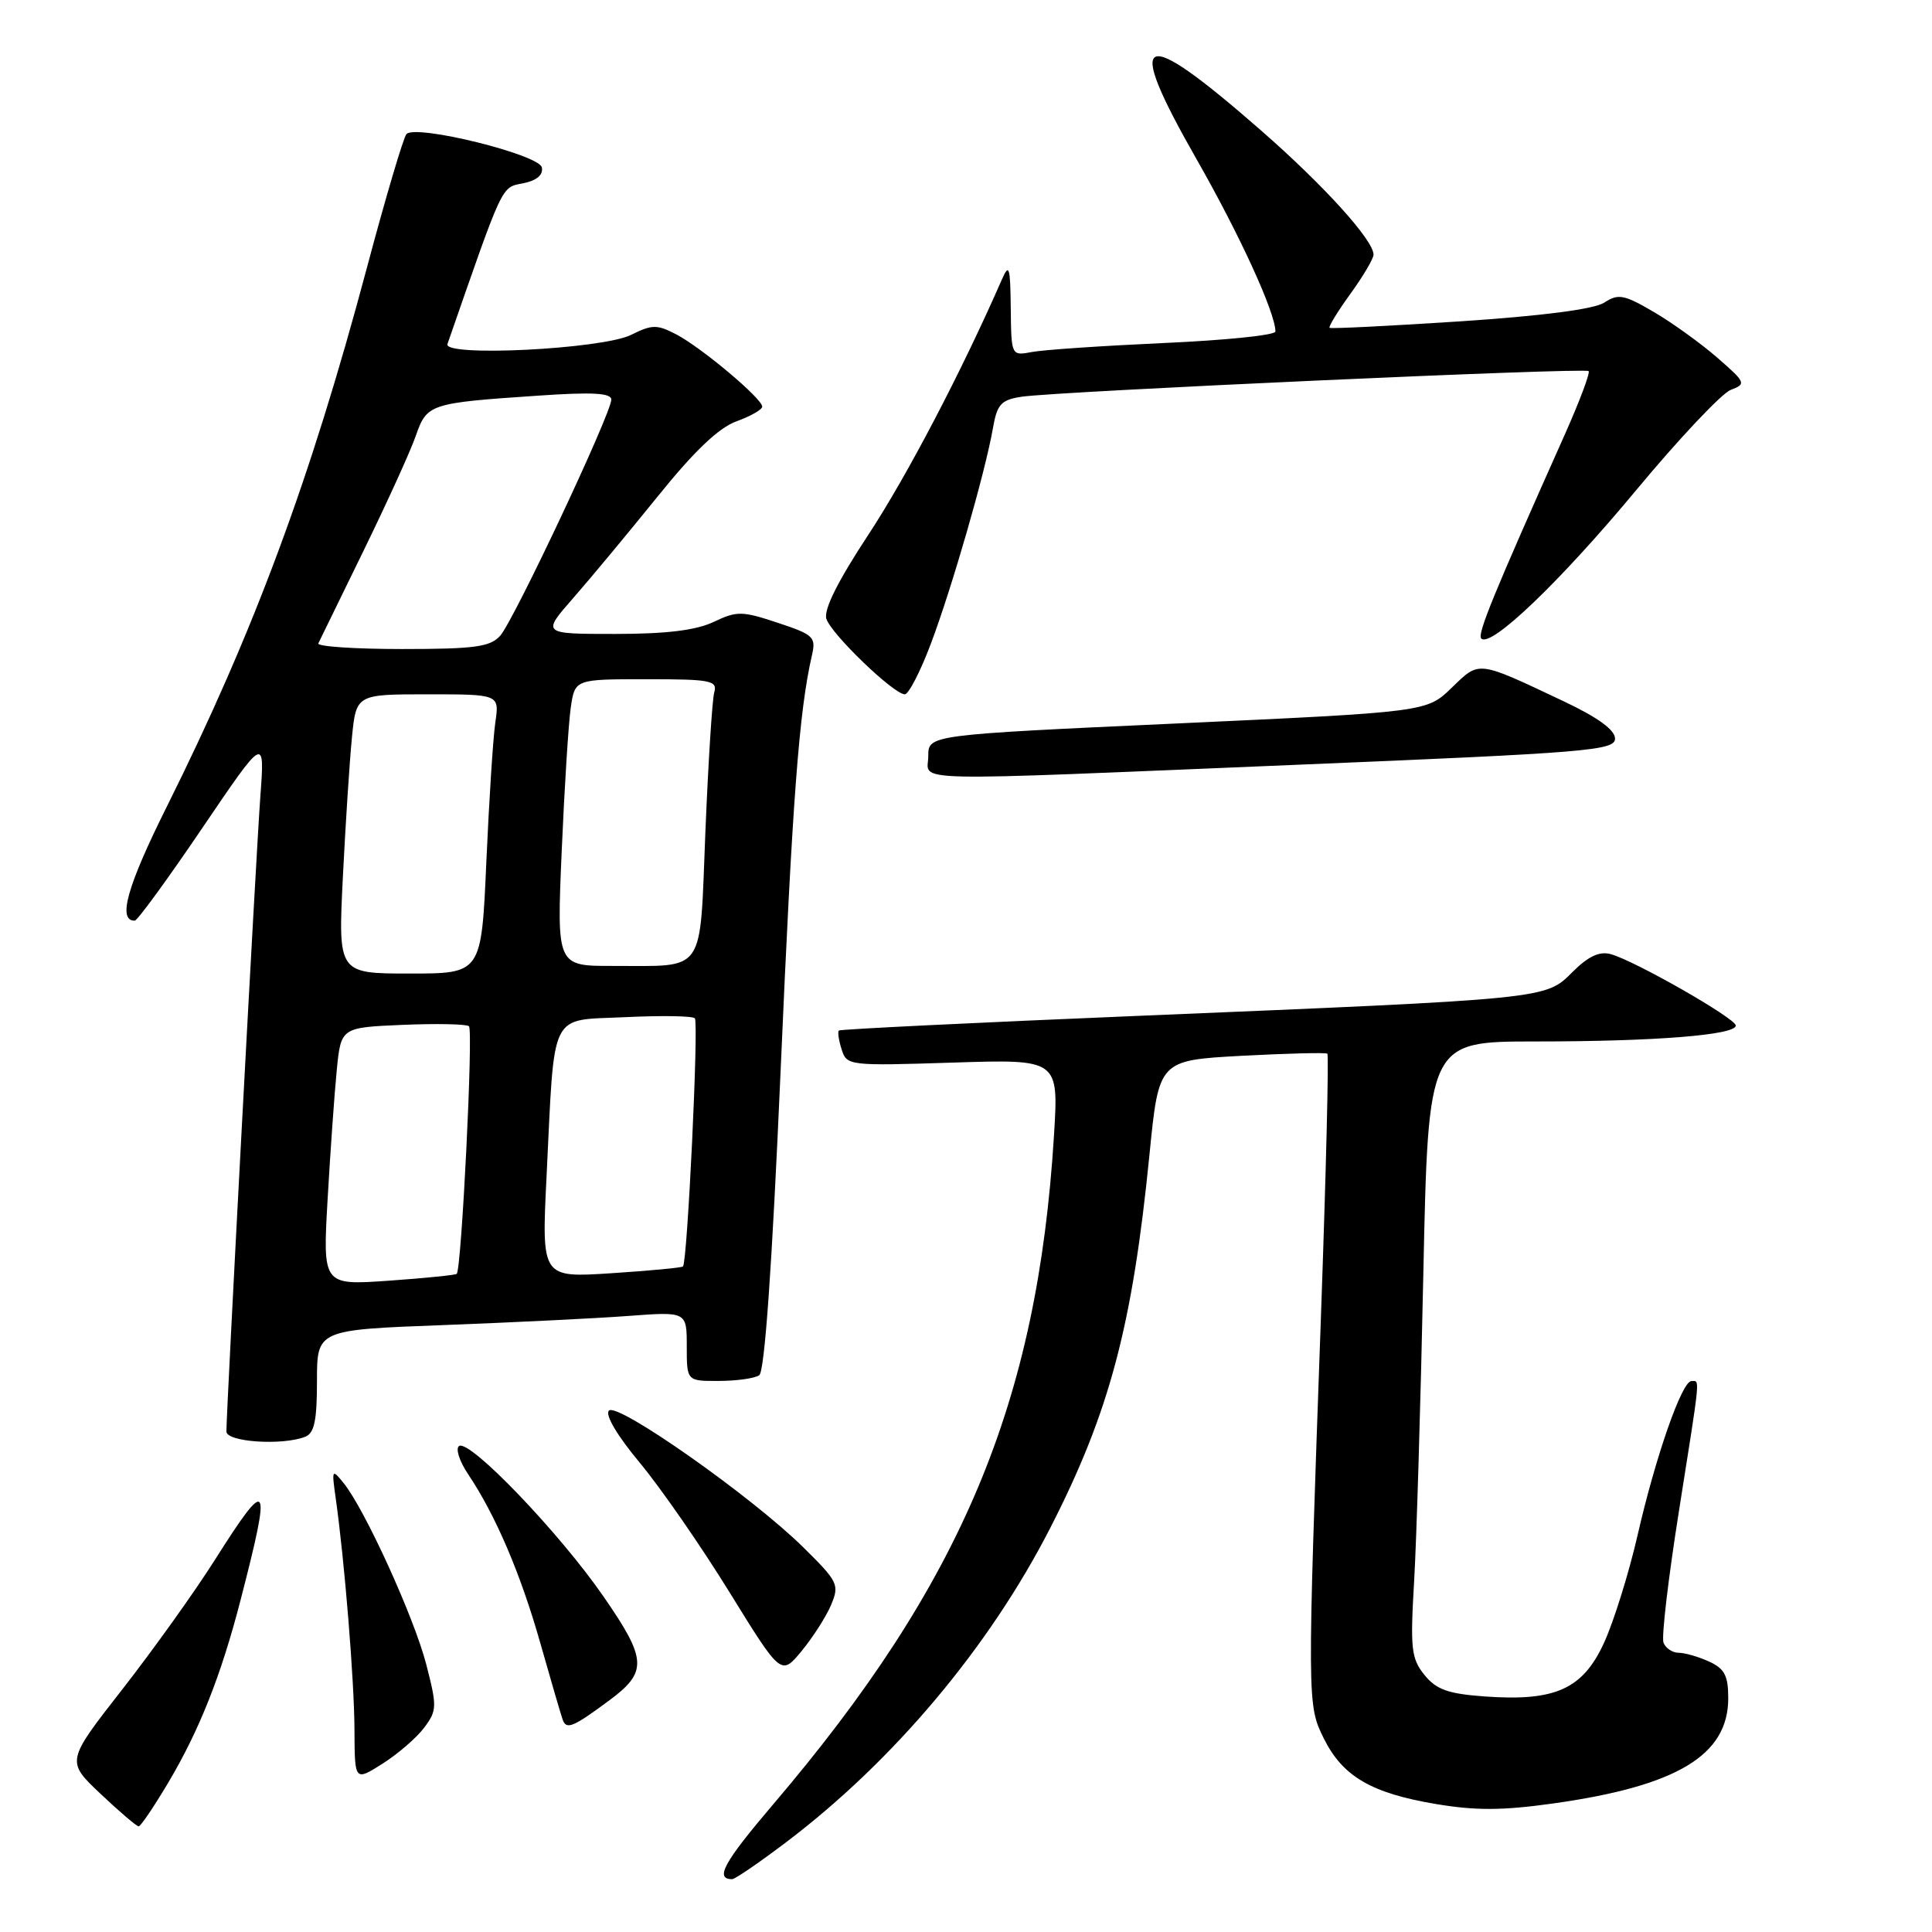 <?xml version="1.0" encoding="UTF-8" standalone="no"?>
<!DOCTYPE svg PUBLIC "-//W3C//DTD SVG 1.1//EN" "http://www.w3.org/Graphics/SVG/1.1/DTD/svg11.dtd" >
<svg xmlns="http://www.w3.org/2000/svg" xmlns:xlink="http://www.w3.org/1999/xlink" version="1.1" viewBox="0 0 256 256">
 <g >
 <path fill="currentColor"
d=" M 104.16 244.11 C 118.43 233.31 131.10 218.23 139.19 202.41 C 147.02 187.11 150.06 175.65 152.31 153.00 C 153.55 140.50 153.55 140.50 164.52 139.90 C 170.56 139.58 175.67 139.45 175.88 139.62 C 176.09 139.79 175.71 155.35 175.04 174.21 C 173.20 225.77 173.20 225.89 175.42 230.37 C 177.90 235.37 181.70 237.60 190.20 239.03 C 195.50 239.93 199.09 239.91 205.79 238.97 C 222.20 236.67 229.00 232.59 229.00 225.03 C 229.00 222.03 228.52 221.10 226.45 220.16 C 225.05 219.52 223.24 219.00 222.42 219.00 C 221.61 219.00 220.71 218.40 220.42 217.66 C 220.14 216.93 221.06 209.11 222.46 200.28 C 225.37 181.88 225.27 183.00 224.12 183.00 C 222.86 183.00 219.36 193.03 216.97 203.50 C 215.83 208.45 213.85 214.81 212.56 217.64 C 209.74 223.82 206.10 225.46 196.75 224.79 C 191.87 224.44 190.32 223.88 188.75 221.94 C 187.00 219.78 186.85 218.47 187.38 209.51 C 187.70 204.01 188.25 185.66 188.60 168.75 C 189.25 138.00 189.25 138.00 203.48 138.00 C 219.27 138.00 230.00 137.15 230.00 135.89 C 230.00 134.94 216.53 127.25 213.40 126.42 C 211.92 126.02 210.42 126.74 208.35 128.81 C 204.76 132.40 205.30 132.34 150.50 134.62 C 129.05 135.51 111.35 136.38 111.16 136.55 C 110.97 136.71 111.13 137.84 111.52 139.05 C 112.20 141.21 112.48 141.24 126.25 140.80 C 140.28 140.35 140.28 140.35 139.66 150.43 C 137.47 185.89 127.45 209.76 102.42 239.12 C 95.90 246.78 94.68 249.00 97.02 249.00 C 97.39 249.00 100.61 246.80 104.16 244.11 Z  M 22.27 236.25 C 26.41 229.29 29.30 222.00 31.88 212.00 C 36.02 195.99 35.63 195.39 28.48 206.68 C 25.81 210.91 20.27 218.64 16.19 223.87 C 8.76 233.38 8.76 233.38 13.32 237.69 C 15.83 240.06 18.10 242.00 18.37 242.00 C 18.64 242.00 20.39 239.41 22.27 236.25 Z  M 56.21 228.92 C 57.91 226.65 57.92 226.12 56.47 220.50 C 54.85 214.27 48.34 199.98 45.52 196.50 C 43.99 194.60 43.94 194.69 44.48 198.50 C 45.65 206.75 46.95 222.74 46.97 229.26 C 47.00 236.03 47.00 236.03 50.70 233.69 C 52.73 232.40 55.21 230.26 56.21 228.92 Z  M 80.68 225.35 C 85.84 221.54 85.75 219.91 79.95 211.52 C 74.13 203.10 62.26 190.72 60.84 191.60 C 60.33 191.91 60.86 193.60 62.03 195.34 C 65.68 200.79 68.98 208.52 71.58 217.67 C 72.96 222.53 74.29 227.09 74.54 227.81 C 75.03 229.25 75.87 228.91 80.68 225.35 Z  M 110.12 212.67 C 111.25 209.98 111.06 209.58 106.41 205.00 C 99.59 198.28 81.82 185.78 80.69 186.91 C 80.14 187.46 81.78 190.23 84.79 193.84 C 87.54 197.15 92.88 204.85 96.65 210.96 C 103.50 222.05 103.50 222.05 106.21 218.78 C 107.70 216.97 109.46 214.23 110.12 212.67 Z  M 40.42 190.39 C 41.65 189.92 42.00 188.27 42.00 183.00 C 42.00 176.21 42.00 176.21 58.75 175.58 C 67.96 175.23 78.99 174.69 83.25 174.37 C 91.00 173.79 91.00 173.79 91.00 178.40 C 91.00 183.00 91.00 183.00 95.25 182.98 C 97.59 182.98 100.00 182.64 100.60 182.23 C 101.32 181.75 102.30 167.81 103.43 142.00 C 105.00 105.90 105.88 94.24 107.58 86.86 C 108.15 84.41 107.82 84.10 103.05 82.52 C 98.32 80.95 97.65 80.94 94.56 82.41 C 92.20 83.52 88.30 84.00 81.49 84.00 C 71.79 84.00 71.79 84.00 75.95 79.25 C 78.24 76.64 83.27 70.58 87.14 65.79 C 91.98 59.78 95.22 56.69 97.58 55.83 C 99.46 55.15 101.00 54.27 101.00 53.88 C 101.00 52.82 92.97 46.07 89.63 44.32 C 87.06 42.98 86.42 42.98 83.63 44.37 C 79.80 46.27 58.69 47.32 59.29 45.59 C 66.76 24.09 66.39 24.87 69.30 24.29 C 71.11 23.93 71.99 23.19 71.80 22.19 C 71.47 20.49 55.14 16.45 53.86 17.76 C 53.47 18.17 51.10 26.15 48.61 35.50 C 41.10 63.65 33.63 83.75 22.09 106.91 C 16.83 117.46 15.55 122.03 17.86 121.99 C 18.21 121.98 22.23 116.47 26.79 109.74 C 35.09 97.50 35.09 97.50 34.50 105.50 C 33.94 113.02 30.00 186.84 30.00 189.68 C 30.00 191.07 37.35 191.57 40.42 190.39 Z  M 172.25 101.32 C 210.41 99.74 214.00 99.44 214.00 97.87 C 214.00 96.72 211.73 95.07 207.25 92.95 C 195.65 87.47 196.09 87.52 192.36 91.13 C 189.05 94.34 189.05 94.34 156.02 95.86 C 123.00 97.37 123.00 97.37 123.00 100.19 C 123.00 103.65 118.59 103.55 172.25 101.32 Z  M 123.36 85.25 C 126.16 77.82 130.54 62.60 131.56 56.78 C 132.12 53.55 132.64 52.99 135.36 52.57 C 140.04 51.86 210.02 48.69 210.50 49.17 C 210.73 49.39 209.31 53.16 207.36 57.54 C 197.86 78.81 195.71 84.05 196.28 84.61 C 197.54 85.87 206.71 77.09 216.76 65.00 C 222.47 58.12 228.13 52.13 229.32 51.67 C 231.41 50.87 231.34 50.70 227.57 47.41 C 225.41 45.53 221.63 42.80 219.16 41.35 C 215.20 39.03 214.43 38.88 212.59 40.09 C 211.24 40.97 204.44 41.85 193.50 42.58 C 184.15 43.19 176.35 43.58 176.18 43.44 C 176.00 43.30 177.24 41.28 178.93 38.94 C 180.62 36.61 182.00 34.27 182.00 33.74 C 182.00 31.83 175.44 24.58 167.10 17.29 C 150.98 3.19 148.86 4.10 158.48 20.97 C 164.26 31.09 169.00 41.44 169.00 43.93 C 169.00 44.41 162.36 45.09 154.25 45.45 C 146.14 45.82 138.26 46.35 136.75 46.64 C 134.00 47.16 134.00 47.16 133.93 40.83 C 133.87 35.36 133.72 34.84 132.77 37.00 C 127.46 49.15 120.17 63.09 115.07 70.84 C 111.01 77.01 109.12 80.79 109.50 82.00 C 110.14 84.02 118.43 92.00 119.89 92.00 C 120.40 92.00 121.97 88.96 123.36 85.25 Z  M 43.41 158.91 C 43.77 152.63 44.31 144.95 44.62 141.82 C 45.18 136.15 45.18 136.15 53.34 135.80 C 57.83 135.61 61.79 135.69 62.14 135.98 C 62.73 136.45 61.16 168.10 60.52 168.79 C 60.37 168.95 56.32 169.36 51.51 169.70 C 42.76 170.31 42.76 170.31 43.41 158.91 Z  M 72.42 155.91 C 73.52 133.55 72.67 135.27 82.82 134.78 C 87.59 134.55 91.76 134.61 92.07 134.93 C 92.60 135.47 91.09 167.16 90.50 167.81 C 90.34 167.98 86.06 168.38 80.99 168.71 C 71.76 169.31 71.76 169.31 72.42 155.91 Z  M 45.43 116.25 C 45.78 109.24 46.32 100.91 46.63 97.75 C 47.20 92.00 47.20 92.00 56.69 92.00 C 66.18 92.00 66.18 92.00 65.63 95.75 C 65.33 97.81 64.80 106.14 64.44 114.25 C 63.79 129.00 63.79 129.00 54.30 129.00 C 44.80 129.00 44.80 129.00 45.43 116.25 Z  M 74.43 112.75 C 74.79 104.36 75.33 95.81 75.63 93.75 C 76.18 90.00 76.18 90.00 85.66 90.00 C 94.20 90.00 95.09 90.17 94.64 91.75 C 94.37 92.71 93.85 101.00 93.47 110.16 C 92.69 129.38 93.67 127.96 81.14 127.99 C 73.77 128.00 73.77 128.00 74.43 112.75 Z  M 42.18 85.25 C 42.37 84.84 45.06 79.33 48.16 73.00 C 51.25 66.67 54.37 59.83 55.08 57.79 C 56.57 53.51 56.89 53.40 71.25 52.43 C 78.48 51.93 81.00 52.07 81.00 52.95 C 81.00 54.77 68.06 82.27 66.27 84.25 C 64.94 85.72 62.88 86.00 53.26 86.00 C 46.98 86.00 41.99 85.66 42.18 85.25 Z "/>
</g>
</svg>